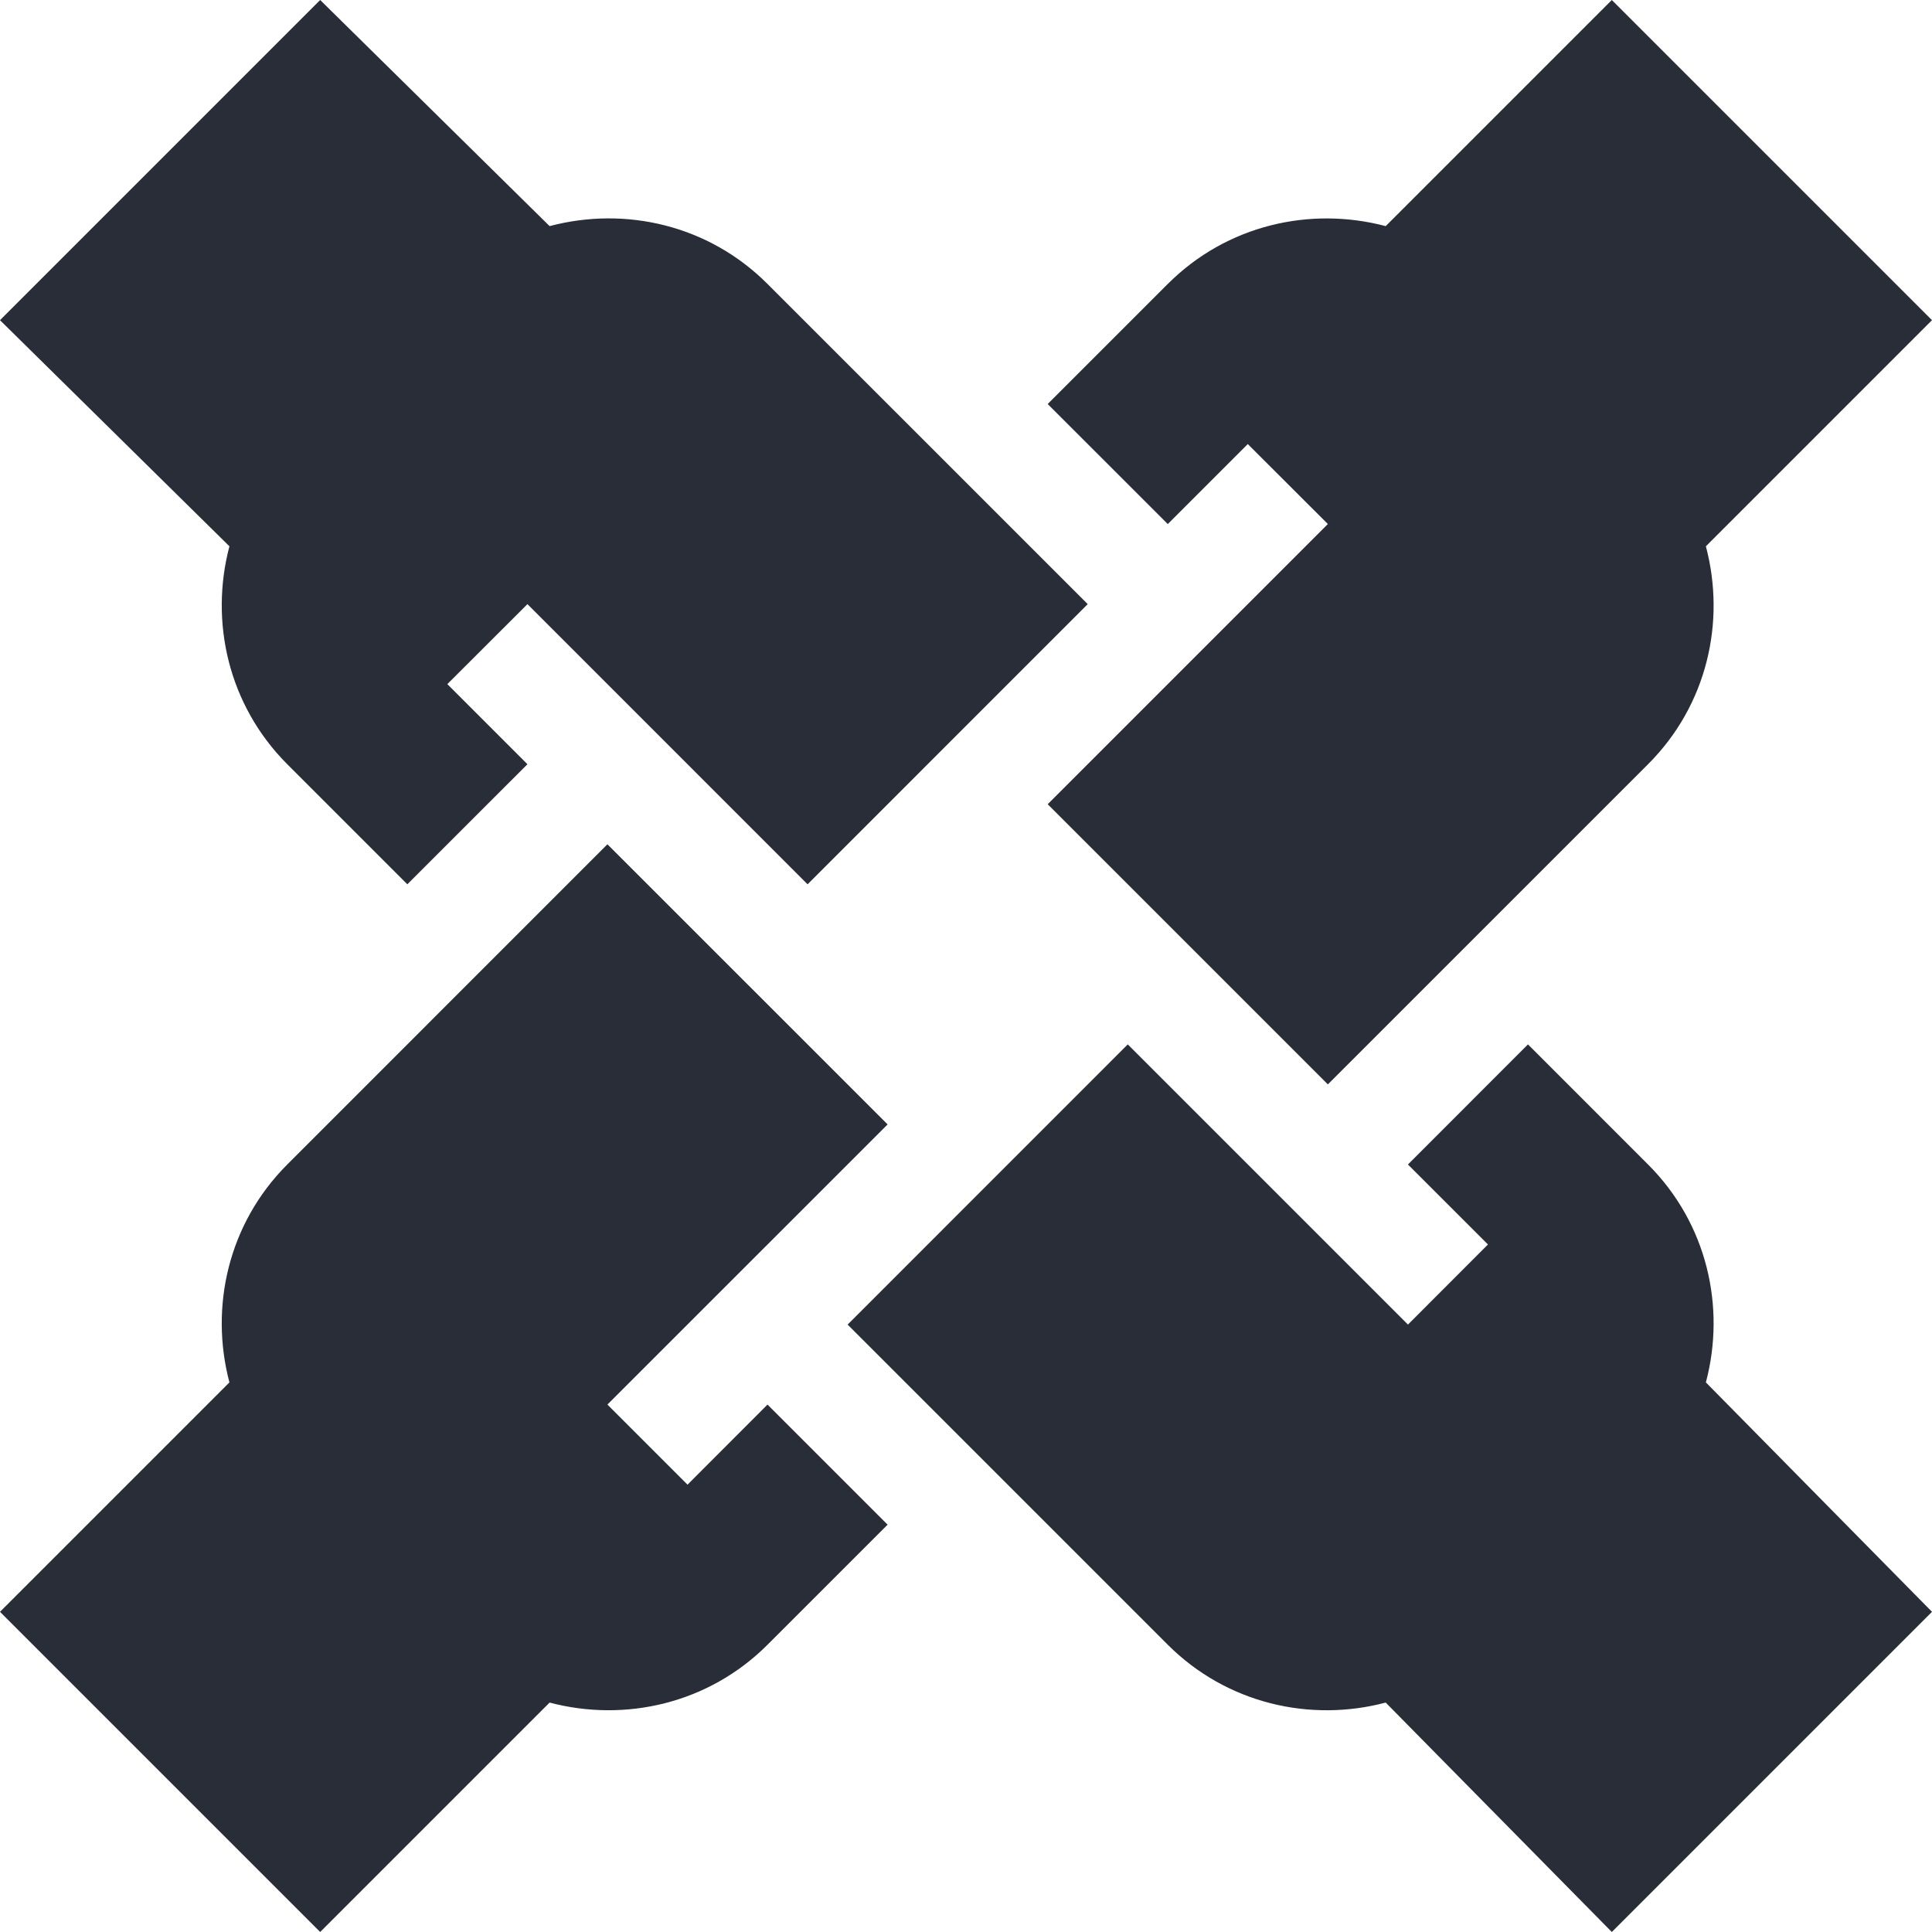 <svg xmlns="http://www.w3.org/2000/svg" width="80" height="80" fill="#282D37"><path d="M68.242 48.219l-4.972-4.973-4.97 4.973 3.313 3.312-3.312 3.317-11.602-11.602-11.601 11.602 13.257 13.257c2.45 2.446 5.903 3.22 9.024 2.395l9.363 9.5L80 66.742l-9.363-9.5c.828-3.12.054-6.578-2.395-9.023zm0 0"/><path d="M57.379 9.363c-3.121-.824-6.574-.054-9.024 2.395l-4.972 4.972 4.972 4.97 3.313-3.313 3.316 3.312-11.601 11.602 11.601 11.601 13.258-13.257c2.45-2.446 3.223-5.903 2.395-9.024L80 13.258 66.742 0zm0 0"/><path d="M11.895 31.645l4.972 4.972 4.973-4.972-3.317-3.317 3.317-3.312L33.44 36.617 45.04 25.016 31.781 11.758c-2.445-2.45-5.902-3.223-9.023-2.395L13.258 0 0 13.258l9.5 9.363c-.824 3.121-.05 6.574 2.395 9.024zm0 0"/><path d="M22.758 70.5c3.12.824 6.578.05 9.023-2.395l4.973-4.972-4.973-4.973-3.312 3.317-3.317-3.317L36.754 46.56 25.152 34.96 11.895 48.219c-2.446 2.445-3.22 5.902-2.395 9.023l-9.5 9.5L13.258 80zm0 0"/></svg>